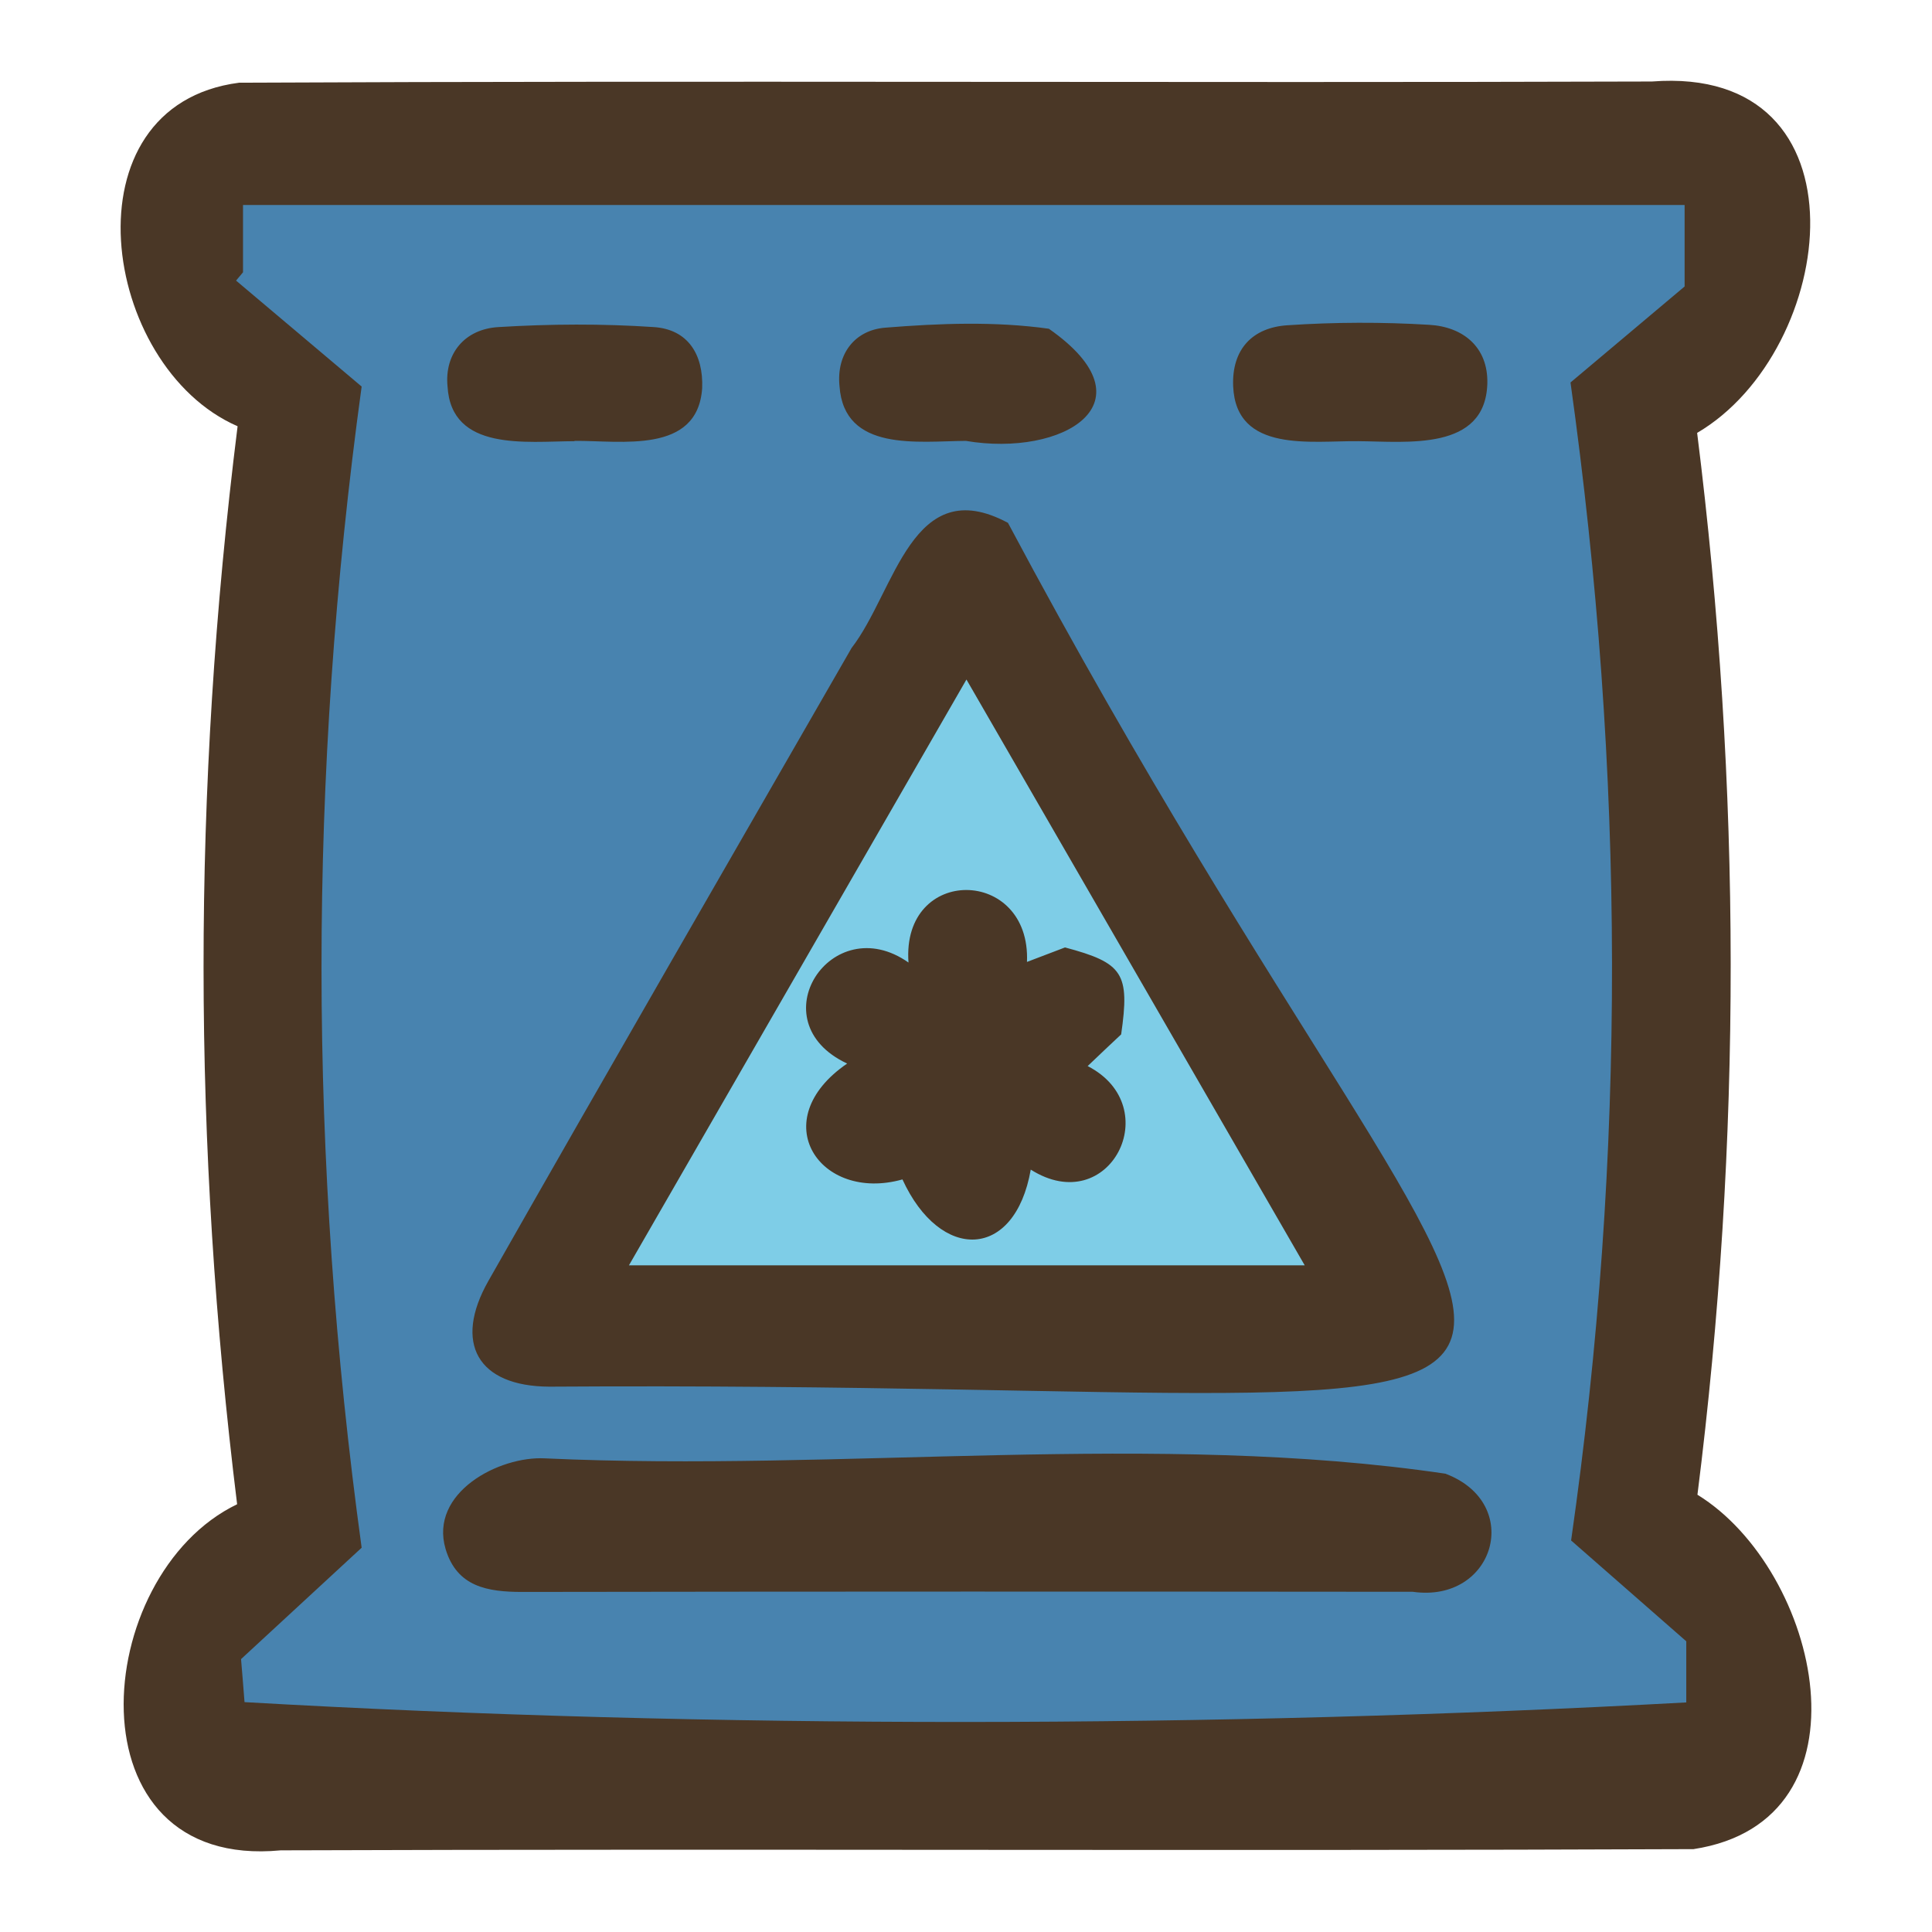 <svg xmlns="http://www.w3.org/2000/svg" data-name="fill_roadsalt" viewBox="0 0 128 128"><path d="M15.74 28.24c-9.09-3.96-11.54-21.25.1-22.76 31.19-.15 62.4.02 93.6-.08 14.64-1.13 12.33 17.81 3 23.28 2.94 23.48 2.98 46.85.02 70.35 8.13 5 11.93 21.61-.26 23.48-31.19.13-62.4-.03-93.6.08-14.13 1.35-12.64-18.23-2.89-22.93-2.94-23.87-3-47.16.03-71.41Z" style="fill:#4a3726;stroke-width:0"/><path d="M16.2 112.77c-.07-.9-.14-1.8-.23-2.85 2.69-2.48 5.37-4.96 7.99-7.38-3.53-25.72-3.56-50.99 0-76.93-2.59-2.18-5.45-4.6-8.32-7.02l.46-.55v-4.46h95.51v5.4c-2.17 1.82-4.89 4.11-7.56 6.36 3.61 25.85 3.71 51.11.04 76.72 2.65 2.32 5.32 4.66 7.63 6.68v4.05c-31.09 1.7-64.5 1.76-95.52-.02" style="fill:#4883af;stroke-width:0"/><path d="M66.78 34.64c36.33 68.2 52.17 56.68-30.38 57.23-4.76-.02-6.38-2.89-4.04-7.01 7.96-14.01 16.03-27.96 24.06-41.93 2.9-3.75 4-11.7 10.36-8.29M95.8 97.65c5.16 1.98 3.21 8.58-2.2 7.81-19.66-.02-39.33-.02-58.99.01-2.3 0-4.34-.33-5.09-2.85-1.09-3.72 3.53-6.16 6.58-6 19.7.91 40.54-1.82 59.69 1.02ZM63.99 29.21c-3.16.02-8.06.75-8.37-3.62-.22-2.17 1.04-3.72 3.02-3.88 3.6-.29 7.29-.43 10.85.07 7.05 4.93.91 8.52-5.5 7.43m-25.93.02c-3.18.01-8.16.7-8.41-3.63-.21-2.17 1.14-3.8 3.37-3.93 3.42-.21 6.88-.23 10.3 0 2.26.15 3.29 1.82 3.2 4.05-.3 4.39-5.39 3.46-8.46 3.49v.04Zm51.95 0c-3.11-.04-8.12.81-8.31-3.64-.1-2.46 1.29-3.89 3.59-4.04 3.12-.21 6.28-.22 9.4-.03 2.25.13 3.91 1.48 3.85 3.89-.13 4.5-5.34 3.84-8.54 3.82Z" style="fill:#4a3726;stroke-width:0"/><path d="M64.03 45.02c7.6 13.16 14.9 25.8 22.41 38.81H41.67c7.5-13.01 14.77-25.63 22.36-38.81" style="fill:#7ecde7;stroke-width:0"/><path d="M56.12 70.46c-5.93-2.78-1.04-10.28 4.07-6.69-.47-6.46 8.11-6.34 7.85-.04.91-.35 1.76-.67 2.52-.96 3.86 1.03 4.3 1.71 3.72 5.76-.62.58-1.34 1.26-2.22 2.1 5.24 2.7 1.45 10.16-3.77 6.86-1.05 6-5.99 6.13-8.5.65-5.48 1.54-9.16-3.91-3.66-7.68Z" style="fill:#4a3726;stroke-width:0"/></svg>